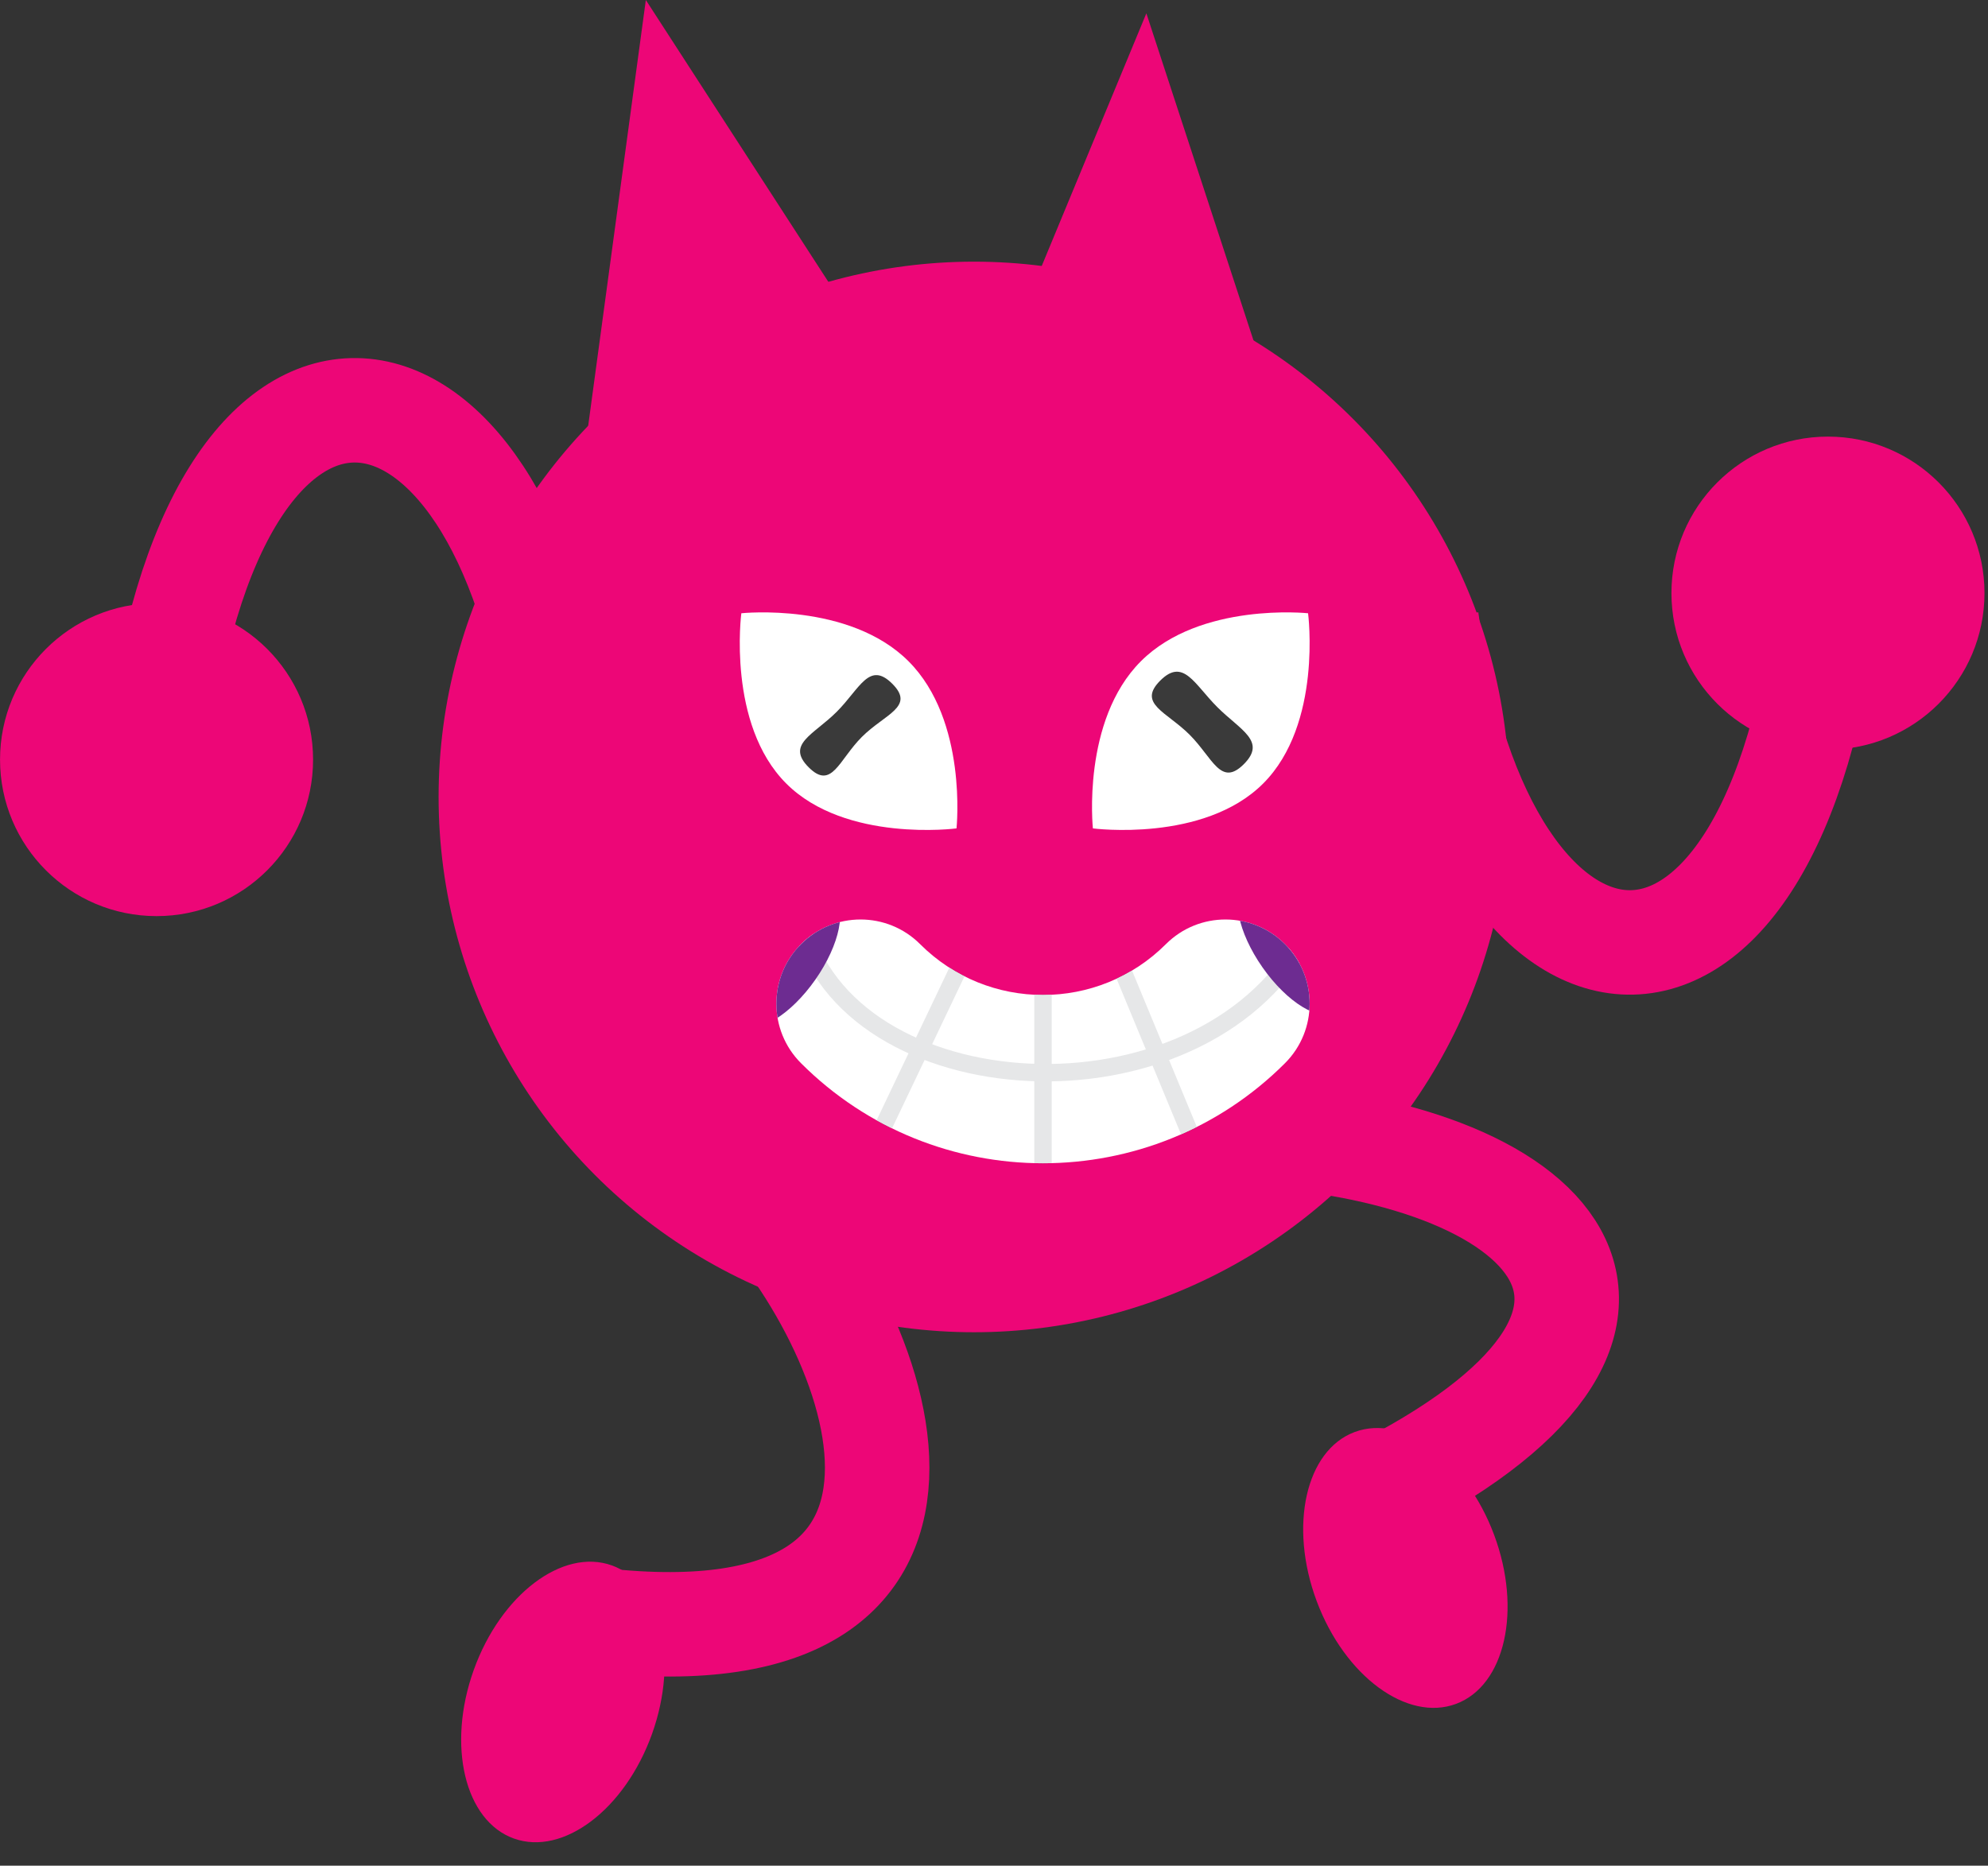 <?xml version="1.0" encoding="UTF-8"?>
<svg id="Bad_guy" data-name="Bad guy" xmlns="http://www.w3.org/2000/svg" xmlns:xlink="http://www.w3.org/1999/xlink" viewBox="0 0 570.79 535.76">
  <rect x="0" y="0" width="570.79" height="535.76" fill="#333333" stroke="none"/>
  <defs>
    <style>
      .cls-1 {
        fill: #3a3a3a;
      }

      .cls-1, .cls-2, .cls-3, .cls-4, .cls-5 {
        stroke-width: 0px;
      }

      .cls-6 {
        stroke: #000;
      }

      .cls-6, .cls-2, .cls-7, .cls-8 {
        fill: none;
      }

      .cls-6, .cls-7, .cls-8, .cls-9 {
        stroke-miterlimit: 10;
      }

      .cls-6, .cls-8, .cls-9 {
        stroke-width: 5px;
      }

      .cls-10 {
        clip-path: url(#clippath);
      }

      .cls-7 {
        stroke: #ed0677;
        stroke-width: 30px;
      }

      .cls-11, .cls-9, .cls-5 {
        fill: #fff;
      }

      .cls-12 {
        clip-path: url(#clippath-1);
      }

      .cls-13 {
        clip-path: url(#clippath-3);
      }

      .cls-14 {
        clip-path: url(#clippath-2);
      }

      .cls-3 {
        fill: #6d2c91;
      }

      .cls-8, .cls-9 {
        stroke: #e6e7e8;
      }

      .cls-4 {
        fill: #ed0677;
      }
    </style>
    <clipPath id="clippath">
      <path class="cls-2" d="M299.46,334.05c-25.16,0-50.32-9.58-69.47-28.73-9.44-9.44-9.44-24.75,0-34.19,9.44-9.44,24.75-9.44,34.19,0,19.46,19.46,51.12,19.46,70.57,0,9.44-9.44,24.75-9.44,34.19,0,9.44,9.44,9.44,24.75,0,34.19-19.15,19.15-44.31,28.73-69.47,28.73Z"/>
    </clipPath>
    <clipPath id="clippath-1">
      <path class="cls-5" d="M299.46,334.05c-25.16,0-50.32-9.58-69.47-28.73-9.44-9.44-9.44-24.75,0-34.19,9.44-9.44,24.75-9.44,34.19,0,19.46,19.46,51.12,19.46,70.57,0,9.44-9.44,24.75-9.44,34.19,0,9.44,9.44,9.44,24.75,0,34.19-19.15,19.15-44.31,28.73-69.47,28.73Z"/>
    </clipPath>
    <clipPath id="clippath-2">
      <path class="cls-2" d="M375.57,176.11s4.17,31.83-12.89,48.89c-17.06,17.06-48.89,12.89-48.89,12.89,0,0-3.28-30.94,13.78-48,17.06-17.06,48-13.78,48-13.78Z"/>
    </clipPath>
    <clipPath id="clippath-3">
      <path class="cls-2" d="M274.63,237.89s-31.83,4.17-48.89-12.89c-17.06-17.06-12.89-48.89-12.89-48.89,0,0,30.94-3.28,48,13.78s13.78,48,13.78,48Z"/>
    </clipPath>
  </defs>
  <circle class="cls-4" cx="279.65" cy="228.86" r="153.72"/>
  <g>
    <path class="cls-7" d="M409.58,177.8c15.87,119.63,100.07,130.42,115.26-7.48"/>
    <circle class="cls-4" cx="524.84" cy="170.32" r="44.94"/>
  </g>
  <g>
    <path class="cls-7" d="M160.21,210.66c-15.87-119.63-100.07-130.42-115.26,7.48"/>
    <circle class="cls-4" cx="44.95" cy="218.14" r="44.94"/>
  </g>
  <g>
    <path class="cls-7" d="M354.92,325.48c92.37,4.11,138.8,54.11,38.62,103.72"/>
    <ellipse class="cls-4" cx="403.51" cy="450.27" rx="27.19" ry="41.66" transform="translate(-131.84 169.26) rotate(-20.44)"/>
  </g>
  <g>
    <path class="cls-7" d="M209.32,336.22c44.35,42.11,81.5,142.31-37.31,129.03"/>
    <ellipse class="cls-4" cx="161.61" cy="488.72" rx="41.66" ry="27.19" transform="translate(-352.98 476.07) rotate(-70.29)"/>
  </g>
  <polygon class="cls-4" points="185.43 0 253.22 104.7 168.7 123.6 185.43 0"/>
  <polygon class="cls-4" points="329.14 3.83 367.96 122.37 281.42 119.07 329.14 3.83"/>
  <g class="cls-10">
    <line class="cls-6" x1="299.46" y1="280.11" x2="299.46" y2="343.61"/>
    <line class="cls-6" x1="320.27" y1="273.77" x2="349.2" y2="343.61"/>
    <line class="cls-6" x1="278.65" y1="270.94" x2="242.67" y2="346.43"/>
    <g>
      <path class="cls-11" d="M299.46,334.05c-25.16,0-50.32-9.58-69.47-28.73-9.44-9.44-9.44-24.75,0-34.19,9.44-9.44,24.75-9.44,34.19,0,19.46,19.46,51.12,19.46,70.57,0,9.44-9.44,24.75-9.44,34.19,0,9.44,9.44,9.44,24.75,0,34.19-19.15,19.15-44.31,28.73-69.47,28.73Z"/>
      <g class="cls-12">
        <line class="cls-9" x1="299.46" y1="280.11" x2="299.46" y2="343.61"/>
        <line class="cls-9" x1="320.27" y1="273.77" x2="349.2" y2="343.61"/>
        <path class="cls-8" d="M229.41,262.08c10.11,55.23,110.69,63.22,143.51,10.11"/>
        <line class="cls-9" x1="278.65" y1="270.94" x2="242.67" y2="346.43"/>
      </g>
    </g>
    <ellipse class="cls-3" cx="370.47" cy="272.19" rx="9.74" ry="22.33" transform="translate(-89.13 261.74) rotate(-35)"/>
    <ellipse class="cls-3" cx="226.12" cy="275.76" rx="22.33" ry="9.74" transform="translate(-129.47 302.8) rotate(-55)"/>
  </g>
  <g class="cls-14">
    <path class="cls-5" d="M375.57,176.11s4.17,31.83-12.89,48.89c-17.06,17.06-48.89,12.89-48.89,12.89,0,0-3.28-30.94,13.78-48,17.06-17.06,48-13.78,48-13.78Z"/>
    <path class="cls-1" d="M349.51,203.06c6.63,6.63,14.24,9.76,7.61,16.39-6.63,6.63-8.93-1.82-15.55-8.45-6.63-6.63-15.07-8.93-8.45-15.55,6.63-6.63,9.76.98,16.39,7.61Z"/>
  </g>
  <g class="cls-13">
    <path class="cls-5" d="M274.63,237.89s-31.83,4.17-48.89-12.89c-17.06-17.06-12.89-48.89-12.89-48.89,0,0,30.94-3.28,48,13.78s13.78,48,13.78,48Z"/>
    <path class="cls-1" d="M247.46,211.62c-6.63,6.63-8.65,15.35-15.27,8.73-6.63-6.63,1.42-9.32,8.05-15.95,6.63-6.63,9.32-14.68,15.95-8.05,6.63,6.63-2.1,8.65-8.73,15.27Z"/>
  </g>
</svg>